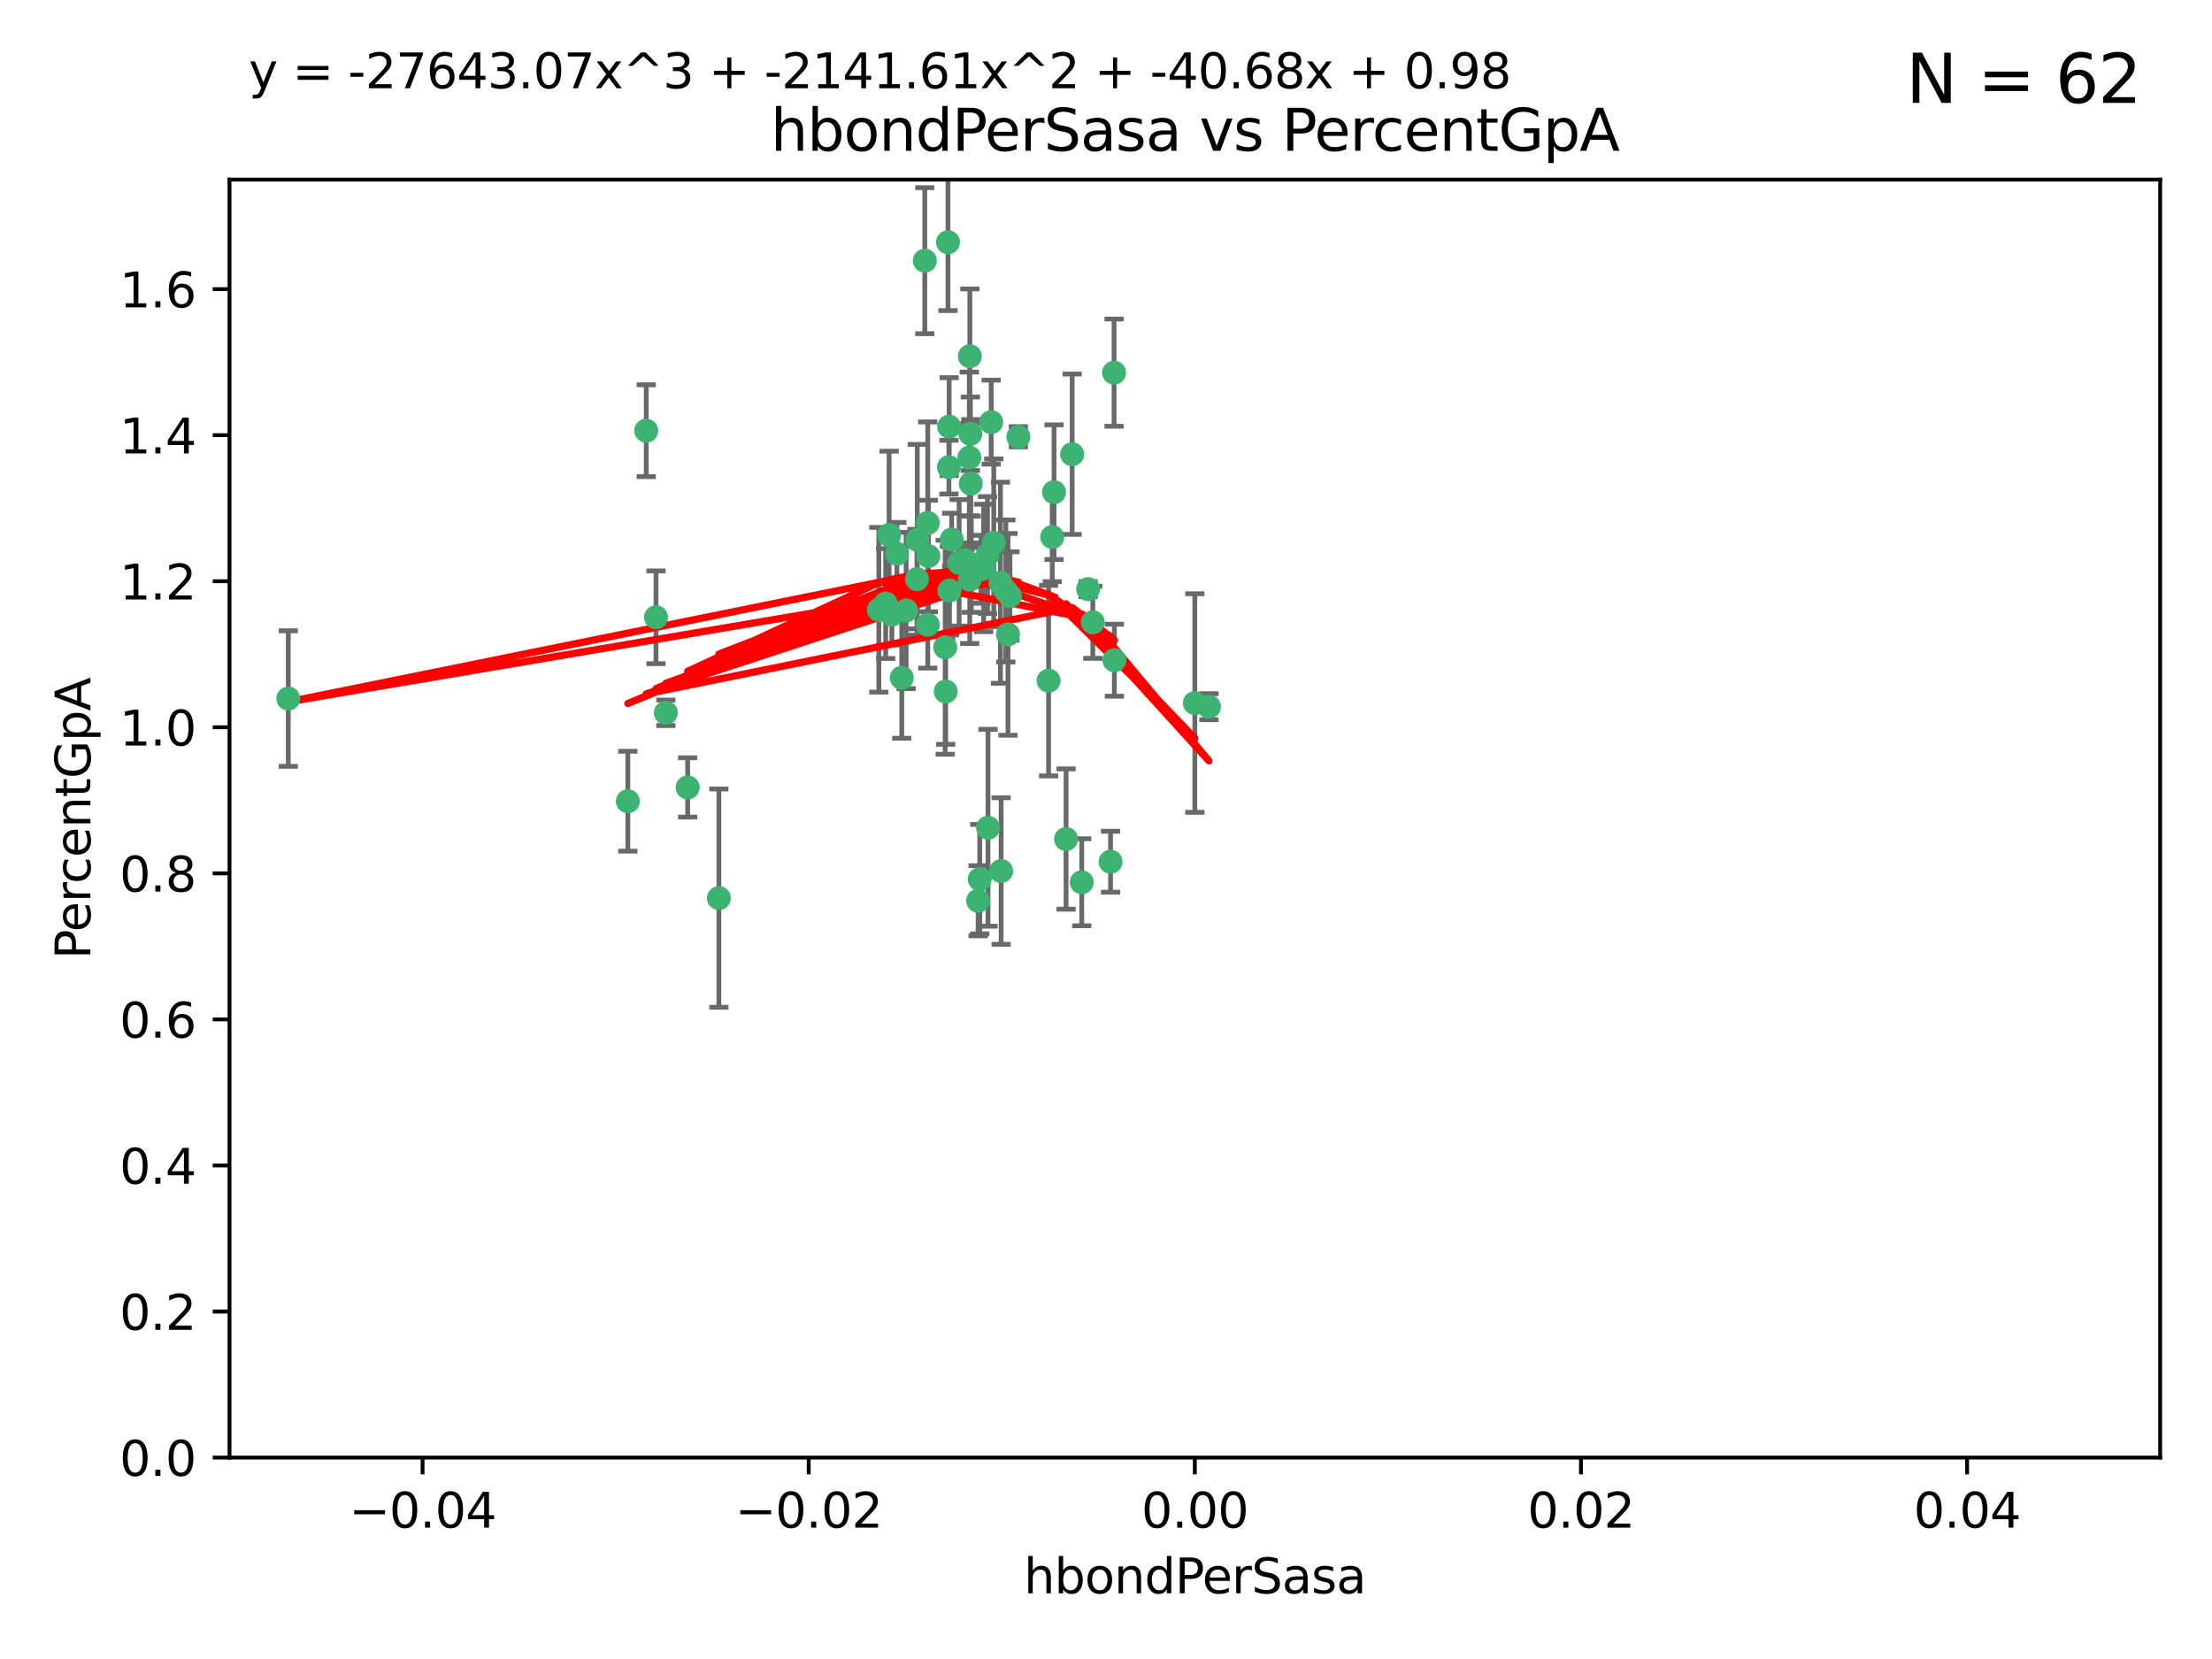 <?xml version="1.0" encoding="utf-8" standalone="no"?>
<!DOCTYPE svg PUBLIC "-//W3C//DTD SVG 1.1//EN"
  "http://www.w3.org/Graphics/SVG/1.1/DTD/svg11.dtd">
<svg xmlns:xlink="http://www.w3.org/1999/xlink" width="460.8pt" height="345.6pt" viewBox="0 0 460.8 345.6" xmlns="http://www.w3.org/2000/svg" version="1.1">
 <defs>
  <style type="text/css">*{stroke-linejoin: round; stroke-linecap: butt}</style>
 </defs>
 <g id="figure_1">
  <g id="patch_1">
   <path d="M 0 345.6 
L 460.8 345.6 
L 460.8 0 
L 0 0 
z
" style="fill: #ffffff"/>
  </g>
  <g id="axes_1">
   <g id="patch_2">
    <path d="M 47.81 303.64 
L 450 303.64 
L 450 37.411 
L 47.81 37.411 
z
" style="fill: #ffffff"/>
   </g>
   <g id="PathCollection_1">
    <defs>
     <path id="md6c887ea9e" d="M 0 1.118 
C 0.297 1.118 0.581 1 0.791 0.791 
C 1 0.581 1.118 0.297 1.118 0 
C 1.118 -0.297 1 -0.581 0.791 -0.791 
C 0.581 -1 0.297 -1.118 0 -1.118 
C -0.297 -1.118 -0.581 -1 -0.791 -0.791 
C -1 -0.581 -1.118 -0.297 -1.118 0 
C -1.118 0.297 -1 0.581 -0.791 0.791 
C -0.581 1 -0.297 1.118 0 1.118 
z
" style="stroke: #3cb371"/>
    </defs>
    <g clip-path="url(#p72f7196af9)">
     <use xlink:href="#md6c887ea9e" x="219.575" y="102.526" style="fill: #3cb371; stroke: #3cb371"/>
     <use xlink:href="#md6c887ea9e" x="204.361" y="118.592" style="fill: #3cb371; stroke: #3cb371"/>
     <use xlink:href="#md6c887ea9e" x="186.841" y="115.347" style="fill: #3cb371; stroke: #3cb371"/>
     <use xlink:href="#md6c887ea9e" x="201.927" y="95.318" style="fill: #3cb371; stroke: #3cb371"/>
     <use xlink:href="#md6c887ea9e" x="202.035" y="74.211" style="fill: #3cb371; stroke: #3cb371"/>
     <use xlink:href="#md6c887ea9e" x="196.903" y="134.836" style="fill: #3cb371; stroke: #3cb371"/>
     <use xlink:href="#md6c887ea9e" x="202.145" y="90.362" style="fill: #3cb371; stroke: #3cb371"/>
     <use xlink:href="#md6c887ea9e" x="138.711" y="148.487" style="fill: #3cb371; stroke: #3cb371"/>
     <use xlink:href="#md6c887ea9e" x="206.483" y="87.939" style="fill: #3cb371; stroke: #3cb371"/>
     <use xlink:href="#md6c887ea9e" x="192.654" y="54.304" style="fill: #3cb371; stroke: #3cb371"/>
     <use xlink:href="#md6c887ea9e" x="136.659" y="128.593" style="fill: #3cb371; stroke: #3cb371"/>
     <use xlink:href="#md6c887ea9e" x="193.267" y="108.935" style="fill: #3cb371; stroke: #3cb371"/>
     <use xlink:href="#md6c887ea9e" x="193.268" y="130.157" style="fill: #3cb371; stroke: #3cb371"/>
     <use xlink:href="#md6c887ea9e" x="149.756" y="187.094" style="fill: #3cb371; stroke: #3cb371"/>
     <use xlink:href="#md6c887ea9e" x="197.678" y="97.317" style="fill: #3cb371; stroke: #3cb371"/>
     <use xlink:href="#md6c887ea9e" x="184.505" y="125.723" style="fill: #3cb371; stroke: #3cb371"/>
     <use xlink:href="#md6c887ea9e" x="193.389" y="115.829" style="fill: #3cb371; stroke: #3cb371"/>
     <use xlink:href="#md6c887ea9e" x="209.532" y="123.117" style="fill: #3cb371; stroke: #3cb371"/>
     <use xlink:href="#md6c887ea9e" x="204.1" y="183.14" style="fill: #3cb371; stroke: #3cb371"/>
     <use xlink:href="#md6c887ea9e" x="197.001" y="144.057" style="fill: #3cb371; stroke: #3cb371"/>
     <use xlink:href="#md6c887ea9e" x="130.792" y="166.909" style="fill: #3cb371; stroke: #3cb371"/>
     <use xlink:href="#md6c887ea9e" x="197.727" y="88.874" style="fill: #3cb371; stroke: #3cb371"/>
     <use xlink:href="#md6c887ea9e" x="188.762" y="127.171" style="fill: #3cb371; stroke: #3cb371"/>
     <use xlink:href="#md6c887ea9e" x="205.818" y="172.439" style="fill: #3cb371; stroke: #3cb371"/>
     <use xlink:href="#md6c887ea9e" x="183.077" y="127.028" style="fill: #3cb371; stroke: #3cb371"/>
     <use xlink:href="#md6c887ea9e" x="143.254" y="164.032" style="fill: #3cb371; stroke: #3cb371"/>
     <use xlink:href="#md6c887ea9e" x="197.791" y="123.038" style="fill: #3cb371; stroke: #3cb371"/>
     <use xlink:href="#md6c887ea9e" x="210.395" y="124.161" style="fill: #3cb371; stroke: #3cb371"/>
     <use xlink:href="#md6c887ea9e" x="60.054" y="145.522" style="fill: #3cb371; stroke: #3cb371"/>
     <use xlink:href="#md6c887ea9e" x="191.084" y="112.441" style="fill: #3cb371; stroke: #3cb371"/>
     <use xlink:href="#md6c887ea9e" x="205.718" y="115.624" style="fill: #3cb371; stroke: #3cb371"/>
     <use xlink:href="#md6c887ea9e" x="202.013" y="120.746" style="fill: #3cb371; stroke: #3cb371"/>
     <use xlink:href="#md6c887ea9e" x="207.021" y="113.07" style="fill: #3cb371; stroke: #3cb371"/>
     <use xlink:href="#md6c887ea9e" x="191.027" y="120.64" style="fill: #3cb371; stroke: #3cb371"/>
     <use xlink:href="#md6c887ea9e" x="197.479" y="50.463" style="fill: #3cb371; stroke: #3cb371"/>
     <use xlink:href="#md6c887ea9e" x="204.915" y="118.317" style="fill: #3cb371; stroke: #3cb371"/>
     <use xlink:href="#md6c887ea9e" x="209.982" y="132.151" style="fill: #3cb371; stroke: #3cb371"/>
     <use xlink:href="#md6c887ea9e" x="202.337" y="117.548" style="fill: #3cb371; stroke: #3cb371"/>
     <use xlink:href="#md6c887ea9e" x="185.797" y="128.033" style="fill: #3cb371; stroke: #3cb371"/>
     <use xlink:href="#md6c887ea9e" x="226.675" y="122.726" style="fill: #3cb371; stroke: #3cb371"/>
     <use xlink:href="#md6c887ea9e" x="198.248" y="112.4" style="fill: #3cb371; stroke: #3cb371"/>
     <use xlink:href="#md6c887ea9e" x="208.414" y="121.39" style="fill: #3cb371; stroke: #3cb371"/>
     <use xlink:href="#md6c887ea9e" x="185.221" y="111.43" style="fill: #3cb371; stroke: #3cb371"/>
     <use xlink:href="#md6c887ea9e" x="187.856" y="141.186" style="fill: #3cb371; stroke: #3cb371"/>
     <use xlink:href="#md6c887ea9e" x="202.227" y="100.735" style="fill: #3cb371; stroke: #3cb371"/>
     <use xlink:href="#md6c887ea9e" x="203.764" y="187.642" style="fill: #3cb371; stroke: #3cb371"/>
     <use xlink:href="#md6c887ea9e" x="212.146" y="90.985" style="fill: #3cb371; stroke: #3cb371"/>
     <use xlink:href="#md6c887ea9e" x="201.01" y="116.663" style="fill: #3cb371; stroke: #3cb371"/>
     <use xlink:href="#md6c887ea9e" x="199.805" y="117.25" style="fill: #3cb371; stroke: #3cb371"/>
     <use xlink:href="#md6c887ea9e" x="219.202" y="111.877" style="fill: #3cb371; stroke: #3cb371"/>
     <use xlink:href="#md6c887ea9e" x="208.554" y="181.451" style="fill: #3cb371; stroke: #3cb371"/>
     <use xlink:href="#md6c887ea9e" x="134.624" y="89.722" style="fill: #3cb371; stroke: #3cb371"/>
     <use xlink:href="#md6c887ea9e" x="223.351" y="94.622" style="fill: #3cb371; stroke: #3cb371"/>
     <use xlink:href="#md6c887ea9e" x="232.145" y="137.537" style="fill: #3cb371; stroke: #3cb371"/>
     <use xlink:href="#md6c887ea9e" x="225.349" y="183.793" style="fill: #3cb371; stroke: #3cb371"/>
     <use xlink:href="#md6c887ea9e" x="227.655" y="129.634" style="fill: #3cb371; stroke: #3cb371"/>
     <use xlink:href="#md6c887ea9e" x="251.848" y="147.219" style="fill: #3cb371; stroke: #3cb371"/>
     <use xlink:href="#md6c887ea9e" x="222.081" y="174.785" style="fill: #3cb371; stroke: #3cb371"/>
     <use xlink:href="#md6c887ea9e" x="248.905" y="146.454" style="fill: #3cb371; stroke: #3cb371"/>
     <use xlink:href="#md6c887ea9e" x="218.439" y="141.79" style="fill: #3cb371; stroke: #3cb371"/>
     <use xlink:href="#md6c887ea9e" x="232.083" y="77.63" style="fill: #3cb371; stroke: #3cb371"/>
     <use xlink:href="#md6c887ea9e" x="231.348" y="179.513" style="fill: #3cb371; stroke: #3cb371"/>
    </g>
   </g>
   <g id="matplotlib.axis_1">
    <g id="xtick_1">
     <g id="line2d_1">
      <defs>
       <path id="ma3eaad8482" d="M 0 0 
L 0 3.5 
" style="stroke: #000000; stroke-width: 0.8"/>
      </defs>
      <g>
       <use xlink:href="#ma3eaad8482" x="88.029" y="303.64" style="stroke: #000000; stroke-width: 0.8"/>
      </g>
     </g>
     <g id="text_1">
      <!-- −0.04 -->
      <g transform="translate(72.706 318.238)scale(0.1 -0.1)">
       <defs>
        <path id="DejaVuSans-2212" d="M 678 2272 
L 4684 2272 
L 4684 1741 
L 678 1741 
L 678 2272 
z
" transform="scale(0.016)"/>
        <path id="DejaVuSans-30" d="M 2034 4250 
Q 1547 4250 1301 3770 
Q 1056 3291 1056 2328 
Q 1056 1369 1301 889 
Q 1547 409 2034 409 
Q 2525 409 2770 889 
Q 3016 1369 3016 2328 
Q 3016 3291 2770 3770 
Q 2525 4250 2034 4250 
z
M 2034 4750 
Q 2819 4750 3233 4129 
Q 3647 3509 3647 2328 
Q 3647 1150 3233 529 
Q 2819 -91 2034 -91 
Q 1250 -91 836 529 
Q 422 1150 422 2328 
Q 422 3509 836 4129 
Q 1250 4750 2034 4750 
z
" transform="scale(0.016)"/>
        <path id="DejaVuSans-2e" d="M 684 794 
L 1344 794 
L 1344 0 
L 684 0 
L 684 794 
z
" transform="scale(0.016)"/>
        <path id="DejaVuSans-34" d="M 2419 4116 
L 825 1625 
L 2419 1625 
L 2419 4116 
z
M 2253 4666 
L 3047 4666 
L 3047 1625 
L 3713 1625 
L 3713 1100 
L 3047 1100 
L 3047 0 
L 2419 0 
L 2419 1100 
L 313 1100 
L 313 1709 
L 2253 4666 
z
" transform="scale(0.016)"/>
       </defs>
       <use xlink:href="#DejaVuSans-2212"/>
       <use xlink:href="#DejaVuSans-30" x="83.789"/>
       <use xlink:href="#DejaVuSans-2e" x="147.412"/>
       <use xlink:href="#DejaVuSans-30" x="179.199"/>
       <use xlink:href="#DejaVuSans-34" x="242.822"/>
      </g>
     </g>
    </g>
    <g id="xtick_2">
     <g id="line2d_2">
      <g>
       <use xlink:href="#ma3eaad8482" x="168.467" y="303.64" style="stroke: #000000; stroke-width: 0.8"/>
      </g>
     </g>
     <g id="text_2">
      <!-- −0.02 -->
      <g transform="translate(153.144 318.238)scale(0.1 -0.1)">
       <defs>
        <path id="DejaVuSans-32" d="M 1228 531 
L 3431 531 
L 3431 0 
L 469 0 
L 469 531 
Q 828 903 1448 1529 
Q 2069 2156 2228 2338 
Q 2531 2678 2651 2914 
Q 2772 3150 2772 3378 
Q 2772 3750 2511 3984 
Q 2250 4219 1831 4219 
Q 1534 4219 1204 4116 
Q 875 4013 500 3803 
L 500 4441 
Q 881 4594 1212 4672 
Q 1544 4750 1819 4750 
Q 2544 4750 2975 4387 
Q 3406 4025 3406 3419 
Q 3406 3131 3298 2873 
Q 3191 2616 2906 2266 
Q 2828 2175 2409 1742 
Q 1991 1309 1228 531 
z
" transform="scale(0.016)"/>
       </defs>
       <use xlink:href="#DejaVuSans-2212"/>
       <use xlink:href="#DejaVuSans-30" x="83.789"/>
       <use xlink:href="#DejaVuSans-2e" x="147.412"/>
       <use xlink:href="#DejaVuSans-30" x="179.199"/>
       <use xlink:href="#DejaVuSans-32" x="242.822"/>
      </g>
     </g>
    </g>
    <g id="xtick_3">
     <g id="line2d_3">
      <g>
       <use xlink:href="#ma3eaad8482" x="248.905" y="303.64" style="stroke: #000000; stroke-width: 0.8"/>
      </g>
     </g>
     <g id="text_3">
      <!-- 0.00 -->
      <g transform="translate(237.772 318.238)scale(0.1 -0.1)">
       <use xlink:href="#DejaVuSans-30"/>
       <use xlink:href="#DejaVuSans-2e" x="63.623"/>
       <use xlink:href="#DejaVuSans-30" x="95.41"/>
       <use xlink:href="#DejaVuSans-30" x="159.033"/>
      </g>
     </g>
    </g>
    <g id="xtick_4">
     <g id="line2d_4">
      <g>
       <use xlink:href="#ma3eaad8482" x="329.343" y="303.64" style="stroke: #000000; stroke-width: 0.8"/>
      </g>
     </g>
     <g id="text_4">
      <!-- 0.02 -->
      <g transform="translate(318.21 318.238)scale(0.1 -0.1)">
       <use xlink:href="#DejaVuSans-30"/>
       <use xlink:href="#DejaVuSans-2e" x="63.623"/>
       <use xlink:href="#DejaVuSans-30" x="95.41"/>
       <use xlink:href="#DejaVuSans-32" x="159.033"/>
      </g>
     </g>
    </g>
    <g id="xtick_5">
     <g id="line2d_5">
      <g>
       <use xlink:href="#ma3eaad8482" x="409.781" y="303.64" style="stroke: #000000; stroke-width: 0.8"/>
      </g>
     </g>
     <g id="text_5">
      <!-- 0.04 -->
      <g transform="translate(398.648 318.238)scale(0.1 -0.1)">
       <use xlink:href="#DejaVuSans-30"/>
       <use xlink:href="#DejaVuSans-2e" x="63.623"/>
       <use xlink:href="#DejaVuSans-30" x="95.41"/>
       <use xlink:href="#DejaVuSans-34" x="159.033"/>
      </g>
     </g>
    </g>
    <g id="text_6">
     <!-- hbondPerSasa -->
     <g transform="translate(213.287 331.917)scale(0.1 -0.1)">
      <defs>
       <path id="DejaVuSans-68" d="M 3513 2113 
L 3513 0 
L 2938 0 
L 2938 2094 
Q 2938 2591 2744 2837 
Q 2550 3084 2163 3084 
Q 1697 3084 1428 2787 
Q 1159 2491 1159 1978 
L 1159 0 
L 581 0 
L 581 4863 
L 1159 4863 
L 1159 2956 
Q 1366 3272 1645 3428 
Q 1925 3584 2291 3584 
Q 2894 3584 3203 3211 
Q 3513 2838 3513 2113 
z
" transform="scale(0.016)"/>
       <path id="DejaVuSans-62" d="M 3116 1747 
Q 3116 2381 2855 2742 
Q 2594 3103 2138 3103 
Q 1681 3103 1420 2742 
Q 1159 2381 1159 1747 
Q 1159 1113 1420 752 
Q 1681 391 2138 391 
Q 2594 391 2855 752 
Q 3116 1113 3116 1747 
z
M 1159 2969 
Q 1341 3281 1617 3432 
Q 1894 3584 2278 3584 
Q 2916 3584 3314 3078 
Q 3713 2572 3713 1747 
Q 3713 922 3314 415 
Q 2916 -91 2278 -91 
Q 1894 -91 1617 61 
Q 1341 213 1159 525 
L 1159 0 
L 581 0 
L 581 4863 
L 1159 4863 
L 1159 2969 
z
" transform="scale(0.016)"/>
       <path id="DejaVuSans-6f" d="M 1959 3097 
Q 1497 3097 1228 2736 
Q 959 2375 959 1747 
Q 959 1119 1226 758 
Q 1494 397 1959 397 
Q 2419 397 2687 759 
Q 2956 1122 2956 1747 
Q 2956 2369 2687 2733 
Q 2419 3097 1959 3097 
z
M 1959 3584 
Q 2709 3584 3137 3096 
Q 3566 2609 3566 1747 
Q 3566 888 3137 398 
Q 2709 -91 1959 -91 
Q 1206 -91 779 398 
Q 353 888 353 1747 
Q 353 2609 779 3096 
Q 1206 3584 1959 3584 
z
" transform="scale(0.016)"/>
       <path id="DejaVuSans-6e" d="M 3513 2113 
L 3513 0 
L 2938 0 
L 2938 2094 
Q 2938 2591 2744 2837 
Q 2550 3084 2163 3084 
Q 1697 3084 1428 2787 
Q 1159 2491 1159 1978 
L 1159 0 
L 581 0 
L 581 3500 
L 1159 3500 
L 1159 2956 
Q 1366 3272 1645 3428 
Q 1925 3584 2291 3584 
Q 2894 3584 3203 3211 
Q 3513 2838 3513 2113 
z
" transform="scale(0.016)"/>
       <path id="DejaVuSans-64" d="M 2906 2969 
L 2906 4863 
L 3481 4863 
L 3481 0 
L 2906 0 
L 2906 525 
Q 2725 213 2448 61 
Q 2172 -91 1784 -91 
Q 1150 -91 751 415 
Q 353 922 353 1747 
Q 353 2572 751 3078 
Q 1150 3584 1784 3584 
Q 2172 3584 2448 3432 
Q 2725 3281 2906 2969 
z
M 947 1747 
Q 947 1113 1208 752 
Q 1469 391 1925 391 
Q 2381 391 2643 752 
Q 2906 1113 2906 1747 
Q 2906 2381 2643 2742 
Q 2381 3103 1925 3103 
Q 1469 3103 1208 2742 
Q 947 2381 947 1747 
z
" transform="scale(0.016)"/>
       <path id="DejaVuSans-50" d="M 1259 4147 
L 1259 2394 
L 2053 2394 
Q 2494 2394 2734 2622 
Q 2975 2850 2975 3272 
Q 2975 3691 2734 3919 
Q 2494 4147 2053 4147 
L 1259 4147 
z
M 628 4666 
L 2053 4666 
Q 2838 4666 3239 4311 
Q 3641 3956 3641 3272 
Q 3641 2581 3239 2228 
Q 2838 1875 2053 1875 
L 1259 1875 
L 1259 0 
L 628 0 
L 628 4666 
z
" transform="scale(0.016)"/>
       <path id="DejaVuSans-65" d="M 3597 1894 
L 3597 1613 
L 953 1613 
Q 991 1019 1311 708 
Q 1631 397 2203 397 
Q 2534 397 2845 478 
Q 3156 559 3463 722 
L 3463 178 
Q 3153 47 2828 -22 
Q 2503 -91 2169 -91 
Q 1331 -91 842 396 
Q 353 884 353 1716 
Q 353 2575 817 3079 
Q 1281 3584 2069 3584 
Q 2775 3584 3186 3129 
Q 3597 2675 3597 1894 
z
M 3022 2063 
Q 3016 2534 2758 2815 
Q 2500 3097 2075 3097 
Q 1594 3097 1305 2825 
Q 1016 2553 972 2059 
L 3022 2063 
z
" transform="scale(0.016)"/>
       <path id="DejaVuSans-72" d="M 2631 2963 
Q 2534 3019 2420 3045 
Q 2306 3072 2169 3072 
Q 1681 3072 1420 2755 
Q 1159 2438 1159 1844 
L 1159 0 
L 581 0 
L 581 3500 
L 1159 3500 
L 1159 2956 
Q 1341 3275 1631 3429 
Q 1922 3584 2338 3584 
Q 2397 3584 2469 3576 
Q 2541 3569 2628 3553 
L 2631 2963 
z
" transform="scale(0.016)"/>
       <path id="DejaVuSans-53" d="M 3425 4513 
L 3425 3897 
Q 3066 4069 2747 4153 
Q 2428 4238 2131 4238 
Q 1616 4238 1336 4038 
Q 1056 3838 1056 3469 
Q 1056 3159 1242 3001 
Q 1428 2844 1947 2747 
L 2328 2669 
Q 3034 2534 3370 2195 
Q 3706 1856 3706 1288 
Q 3706 609 3251 259 
Q 2797 -91 1919 -91 
Q 1588 -91 1214 -16 
Q 841 59 441 206 
L 441 856 
Q 825 641 1194 531 
Q 1563 422 1919 422 
Q 2459 422 2753 634 
Q 3047 847 3047 1241 
Q 3047 1584 2836 1778 
Q 2625 1972 2144 2069 
L 1759 2144 
Q 1053 2284 737 2584 
Q 422 2884 422 3419 
Q 422 4038 858 4394 
Q 1294 4750 2059 4750 
Q 2388 4750 2728 4690 
Q 3069 4631 3425 4513 
z
" transform="scale(0.016)"/>
       <path id="DejaVuSans-61" d="M 2194 1759 
Q 1497 1759 1228 1600 
Q 959 1441 959 1056 
Q 959 750 1161 570 
Q 1363 391 1709 391 
Q 2188 391 2477 730 
Q 2766 1069 2766 1631 
L 2766 1759 
L 2194 1759 
z
M 3341 1997 
L 3341 0 
L 2766 0 
L 2766 531 
Q 2569 213 2275 61 
Q 1981 -91 1556 -91 
Q 1019 -91 701 211 
Q 384 513 384 1019 
Q 384 1609 779 1909 
Q 1175 2209 1959 2209 
L 2766 2209 
L 2766 2266 
Q 2766 2663 2505 2880 
Q 2244 3097 1772 3097 
Q 1472 3097 1187 3025 
Q 903 2953 641 2809 
L 641 3341 
Q 956 3463 1253 3523 
Q 1550 3584 1831 3584 
Q 2591 3584 2966 3190 
Q 3341 2797 3341 1997 
z
" transform="scale(0.016)"/>
       <path id="DejaVuSans-73" d="M 2834 3397 
L 2834 2853 
Q 2591 2978 2328 3040 
Q 2066 3103 1784 3103 
Q 1356 3103 1142 2972 
Q 928 2841 928 2578 
Q 928 2378 1081 2264 
Q 1234 2150 1697 2047 
L 1894 2003 
Q 2506 1872 2764 1633 
Q 3022 1394 3022 966 
Q 3022 478 2636 193 
Q 2250 -91 1575 -91 
Q 1294 -91 989 -36 
Q 684 19 347 128 
L 347 722 
Q 666 556 975 473 
Q 1284 391 1588 391 
Q 1994 391 2212 530 
Q 2431 669 2431 922 
Q 2431 1156 2273 1281 
Q 2116 1406 1581 1522 
L 1381 1569 
Q 847 1681 609 1914 
Q 372 2147 372 2553 
Q 372 3047 722 3315 
Q 1072 3584 1716 3584 
Q 2034 3584 2315 3537 
Q 2597 3491 2834 3397 
z
" transform="scale(0.016)"/>
      </defs>
      <use xlink:href="#DejaVuSans-68"/>
      <use xlink:href="#DejaVuSans-62" x="63.379"/>
      <use xlink:href="#DejaVuSans-6f" x="126.855"/>
      <use xlink:href="#DejaVuSans-6e" x="188.037"/>
      <use xlink:href="#DejaVuSans-64" x="251.416"/>
      <use xlink:href="#DejaVuSans-50" x="314.893"/>
      <use xlink:href="#DejaVuSans-65" x="371.57"/>
      <use xlink:href="#DejaVuSans-72" x="433.094"/>
      <use xlink:href="#DejaVuSans-53" x="474.207"/>
      <use xlink:href="#DejaVuSans-61" x="537.684"/>
      <use xlink:href="#DejaVuSans-73" x="598.963"/>
      <use xlink:href="#DejaVuSans-61" x="651.062"/>
     </g>
    </g>
   </g>
   <g id="matplotlib.axis_2">
    <g id="ytick_1">
     <g id="line2d_6">
      <defs>
       <path id="me9d7501a7d" d="M 0 0 
L -3.5 0 
" style="stroke: #000000; stroke-width: 0.8"/>
      </defs>
      <g>
       <use xlink:href="#me9d7501a7d" x="47.81" y="303.64" style="stroke: #000000; stroke-width: 0.8"/>
      </g>
     </g>
     <g id="text_7">
      <!-- 0.0 -->
      <g transform="translate(24.907 307.439)scale(0.1 -0.1)">
       <use xlink:href="#DejaVuSans-30"/>
       <use xlink:href="#DejaVuSans-2e" x="63.623"/>
       <use xlink:href="#DejaVuSans-30" x="95.41"/>
      </g>
     </g>
    </g>
    <g id="ytick_2">
     <g id="line2d_7">
      <g>
       <use xlink:href="#me9d7501a7d" x="47.81" y="273.214" style="stroke: #000000; stroke-width: 0.8"/>
      </g>
     </g>
     <g id="text_8">
      <!-- 0.2 -->
      <g transform="translate(24.907 277.013)scale(0.1 -0.1)">
       <use xlink:href="#DejaVuSans-30"/>
       <use xlink:href="#DejaVuSans-2e" x="63.623"/>
       <use xlink:href="#DejaVuSans-32" x="95.41"/>
      </g>
     </g>
    </g>
    <g id="ytick_3">
     <g id="line2d_8">
      <g>
       <use xlink:href="#me9d7501a7d" x="47.81" y="242.788" style="stroke: #000000; stroke-width: 0.8"/>
      </g>
     </g>
     <g id="text_9">
      <!-- 0.4 -->
      <g transform="translate(24.907 246.587)scale(0.1 -0.1)">
       <use xlink:href="#DejaVuSans-30"/>
       <use xlink:href="#DejaVuSans-2e" x="63.623"/>
       <use xlink:href="#DejaVuSans-34" x="95.41"/>
      </g>
     </g>
    </g>
    <g id="ytick_4">
     <g id="line2d_9">
      <g>
       <use xlink:href="#me9d7501a7d" x="47.81" y="212.362" style="stroke: #000000; stroke-width: 0.8"/>
      </g>
     </g>
     <g id="text_10">
      <!-- 0.6 -->
      <g transform="translate(24.907 216.161)scale(0.1 -0.1)">
       <defs>
        <path id="DejaVuSans-36" d="M 2113 2584 
Q 1688 2584 1439 2293 
Q 1191 2003 1191 1497 
Q 1191 994 1439 701 
Q 1688 409 2113 409 
Q 2538 409 2786 701 
Q 3034 994 3034 1497 
Q 3034 2003 2786 2293 
Q 2538 2584 2113 2584 
z
M 3366 4563 
L 3366 3988 
Q 3128 4100 2886 4159 
Q 2644 4219 2406 4219 
Q 1781 4219 1451 3797 
Q 1122 3375 1075 2522 
Q 1259 2794 1537 2939 
Q 1816 3084 2150 3084 
Q 2853 3084 3261 2657 
Q 3669 2231 3669 1497 
Q 3669 778 3244 343 
Q 2819 -91 2113 -91 
Q 1303 -91 875 529 
Q 447 1150 447 2328 
Q 447 3434 972 4092 
Q 1497 4750 2381 4750 
Q 2619 4750 2861 4703 
Q 3103 4656 3366 4563 
z
" transform="scale(0.016)"/>
       </defs>
       <use xlink:href="#DejaVuSans-30"/>
       <use xlink:href="#DejaVuSans-2e" x="63.623"/>
       <use xlink:href="#DejaVuSans-36" x="95.41"/>
      </g>
     </g>
    </g>
    <g id="ytick_5">
     <g id="line2d_10">
      <g>
       <use xlink:href="#me9d7501a7d" x="47.81" y="181.935" style="stroke: #000000; stroke-width: 0.8"/>
      </g>
     </g>
     <g id="text_11">
      <!-- 0.8 -->
      <g transform="translate(24.907 185.735)scale(0.1 -0.1)">
       <defs>
        <path id="DejaVuSans-38" d="M 2034 2216 
Q 1584 2216 1326 1975 
Q 1069 1734 1069 1313 
Q 1069 891 1326 650 
Q 1584 409 2034 409 
Q 2484 409 2743 651 
Q 3003 894 3003 1313 
Q 3003 1734 2745 1975 
Q 2488 2216 2034 2216 
z
M 1403 2484 
Q 997 2584 770 2862 
Q 544 3141 544 3541 
Q 544 4100 942 4425 
Q 1341 4750 2034 4750 
Q 2731 4750 3128 4425 
Q 3525 4100 3525 3541 
Q 3525 3141 3298 2862 
Q 3072 2584 2669 2484 
Q 3125 2378 3379 2068 
Q 3634 1759 3634 1313 
Q 3634 634 3220 271 
Q 2806 -91 2034 -91 
Q 1263 -91 848 271 
Q 434 634 434 1313 
Q 434 1759 690 2068 
Q 947 2378 1403 2484 
z
M 1172 3481 
Q 1172 3119 1398 2916 
Q 1625 2713 2034 2713 
Q 2441 2713 2670 2916 
Q 2900 3119 2900 3481 
Q 2900 3844 2670 4047 
Q 2441 4250 2034 4250 
Q 1625 4250 1398 4047 
Q 1172 3844 1172 3481 
z
" transform="scale(0.016)"/>
       </defs>
       <use xlink:href="#DejaVuSans-30"/>
       <use xlink:href="#DejaVuSans-2e" x="63.623"/>
       <use xlink:href="#DejaVuSans-38" x="95.41"/>
      </g>
     </g>
    </g>
    <g id="ytick_6">
     <g id="line2d_11">
      <g>
       <use xlink:href="#me9d7501a7d" x="47.81" y="151.509" style="stroke: #000000; stroke-width: 0.8"/>
      </g>
     </g>
     <g id="text_12">
      <!-- 1.0 -->
      <g transform="translate(24.907 155.308)scale(0.1 -0.1)">
       <defs>
        <path id="DejaVuSans-31" d="M 794 531 
L 1825 531 
L 1825 4091 
L 703 3866 
L 703 4441 
L 1819 4666 
L 2450 4666 
L 2450 531 
L 3481 531 
L 3481 0 
L 794 0 
L 794 531 
z
" transform="scale(0.016)"/>
       </defs>
       <use xlink:href="#DejaVuSans-31"/>
       <use xlink:href="#DejaVuSans-2e" x="63.623"/>
       <use xlink:href="#DejaVuSans-30" x="95.41"/>
      </g>
     </g>
    </g>
    <g id="ytick_7">
     <g id="line2d_12">
      <g>
       <use xlink:href="#me9d7501a7d" x="47.81" y="121.083" style="stroke: #000000; stroke-width: 0.8"/>
      </g>
     </g>
     <g id="text_13">
      <!-- 1.2 -->
      <g transform="translate(24.907 124.882)scale(0.1 -0.1)">
       <use xlink:href="#DejaVuSans-31"/>
       <use xlink:href="#DejaVuSans-2e" x="63.623"/>
       <use xlink:href="#DejaVuSans-32" x="95.41"/>
      </g>
     </g>
    </g>
    <g id="ytick_8">
     <g id="line2d_13">
      <g>
       <use xlink:href="#me9d7501a7d" x="47.81" y="90.657" style="stroke: #000000; stroke-width: 0.8"/>
      </g>
     </g>
     <g id="text_14">
      <!-- 1.4 -->
      <g transform="translate(24.907 94.456)scale(0.1 -0.1)">
       <use xlink:href="#DejaVuSans-31"/>
       <use xlink:href="#DejaVuSans-2e" x="63.623"/>
       <use xlink:href="#DejaVuSans-34" x="95.41"/>
      </g>
     </g>
    </g>
    <g id="ytick_9">
     <g id="line2d_14">
      <g>
       <use xlink:href="#me9d7501a7d" x="47.81" y="60.231" style="stroke: #000000; stroke-width: 0.8"/>
      </g>
     </g>
     <g id="text_15">
      <!-- 1.6 -->
      <g transform="translate(24.907 64.03)scale(0.1 -0.1)">
       <use xlink:href="#DejaVuSans-31"/>
       <use xlink:href="#DejaVuSans-2e" x="63.623"/>
       <use xlink:href="#DejaVuSans-36" x="95.41"/>
      </g>
     </g>
    </g>
    <g id="text_16">
     <!-- PercentGpA -->
     <g transform="translate(18.827 199.802)rotate(-90)scale(0.1 -0.1)">
      <defs>
       <path id="DejaVuSans-63" d="M 3122 3366 
L 3122 2828 
Q 2878 2963 2633 3030 
Q 2388 3097 2138 3097 
Q 1578 3097 1268 2742 
Q 959 2388 959 1747 
Q 959 1106 1268 751 
Q 1578 397 2138 397 
Q 2388 397 2633 464 
Q 2878 531 3122 666 
L 3122 134 
Q 2881 22 2623 -34 
Q 2366 -91 2075 -91 
Q 1284 -91 818 406 
Q 353 903 353 1747 
Q 353 2603 823 3093 
Q 1294 3584 2113 3584 
Q 2378 3584 2631 3529 
Q 2884 3475 3122 3366 
z
" transform="scale(0.016)"/>
       <path id="DejaVuSans-74" d="M 1172 4494 
L 1172 3500 
L 2356 3500 
L 2356 3053 
L 1172 3053 
L 1172 1153 
Q 1172 725 1289 603 
Q 1406 481 1766 481 
L 2356 481 
L 2356 0 
L 1766 0 
Q 1100 0 847 248 
Q 594 497 594 1153 
L 594 3053 
L 172 3053 
L 172 3500 
L 594 3500 
L 594 4494 
L 1172 4494 
z
" transform="scale(0.016)"/>
       <path id="DejaVuSans-47" d="M 3809 666 
L 3809 1919 
L 2778 1919 
L 2778 2438 
L 4434 2438 
L 4434 434 
Q 4069 175 3628 42 
Q 3188 -91 2688 -91 
Q 1594 -91 976 548 
Q 359 1188 359 2328 
Q 359 3472 976 4111 
Q 1594 4750 2688 4750 
Q 3144 4750 3555 4637 
Q 3966 4525 4313 4306 
L 4313 3634 
Q 3963 3931 3569 4081 
Q 3175 4231 2741 4231 
Q 1884 4231 1454 3753 
Q 1025 3275 1025 2328 
Q 1025 1384 1454 906 
Q 1884 428 2741 428 
Q 3075 428 3337 486 
Q 3600 544 3809 666 
z
" transform="scale(0.016)"/>
       <path id="DejaVuSans-70" d="M 1159 525 
L 1159 -1331 
L 581 -1331 
L 581 3500 
L 1159 3500 
L 1159 2969 
Q 1341 3281 1617 3432 
Q 1894 3584 2278 3584 
Q 2916 3584 3314 3078 
Q 3713 2572 3713 1747 
Q 3713 922 3314 415 
Q 2916 -91 2278 -91 
Q 1894 -91 1617 61 
Q 1341 213 1159 525 
z
M 3116 1747 
Q 3116 2381 2855 2742 
Q 2594 3103 2138 3103 
Q 1681 3103 1420 2742 
Q 1159 2381 1159 1747 
Q 1159 1113 1420 752 
Q 1681 391 2138 391 
Q 2594 391 2855 752 
Q 3116 1113 3116 1747 
z
" transform="scale(0.016)"/>
       <path id="DejaVuSans-41" d="M 2188 4044 
L 1331 1722 
L 3047 1722 
L 2188 4044 
z
M 1831 4666 
L 2547 4666 
L 4325 0 
L 3669 0 
L 3244 1197 
L 1141 1197 
L 716 0 
L 50 0 
L 1831 4666 
z
" transform="scale(0.016)"/>
      </defs>
      <use xlink:href="#DejaVuSans-50"/>
      <use xlink:href="#DejaVuSans-65" x="56.678"/>
      <use xlink:href="#DejaVuSans-72" x="118.201"/>
      <use xlink:href="#DejaVuSans-63" x="157.064"/>
      <use xlink:href="#DejaVuSans-65" x="212.045"/>
      <use xlink:href="#DejaVuSans-6e" x="273.568"/>
      <use xlink:href="#DejaVuSans-74" x="336.947"/>
      <use xlink:href="#DejaVuSans-47" x="376.156"/>
      <use xlink:href="#DejaVuSans-70" x="453.646"/>
      <use xlink:href="#DejaVuSans-41" x="517.123"/>
     </g>
    </g>
   </g>
   <g id="LineCollection_1">
    <path d="M 219.575 116.551 
L 219.575 88.502 
" clip-path="url(#p72f7196af9)" style="fill: none; stroke: #696969"/>
    <path d="M 204.361 125.671 
L 204.361 111.513 
" clip-path="url(#p72f7196af9)" style="fill: none; stroke: #696969"/>
    <path d="M 186.841 121.856 
L 186.841 108.837 
" clip-path="url(#p72f7196af9)" style="fill: none; stroke: #696969"/>
    <path d="M 201.927 113.125 
L 201.927 77.511 
" clip-path="url(#p72f7196af9)" style="fill: none; stroke: #696969"/>
    <path d="M 202.035 88.233 
L 202.035 60.19 
" clip-path="url(#p72f7196af9)" style="fill: none; stroke: #696969"/>
    <path d="M 196.903 157.119 
L 196.903 112.554 
" clip-path="url(#p72f7196af9)" style="fill: none; stroke: #696969"/>
    <path d="M 202.145 98.017 
L 202.145 82.708 
" clip-path="url(#p72f7196af9)" style="fill: none; stroke: #696969"/>
    <path d="M 138.711 151.141 
L 138.711 145.832 
" clip-path="url(#p72f7196af9)" style="fill: none; stroke: #696969"/>
    <path d="M 206.483 96.688 
L 206.483 79.189 
" clip-path="url(#p72f7196af9)" style="fill: none; stroke: #696969"/>
    <path d="M 192.654 69.514 
L 192.654 39.094 
" clip-path="url(#p72f7196af9)" style="fill: none; stroke: #696969"/>
    <path d="M 136.659 138.259 
L 136.659 118.927 
" clip-path="url(#p72f7196af9)" style="fill: none; stroke: #696969"/>
    <path d="M 193.267 129.975 
L 193.267 87.895 
" clip-path="url(#p72f7196af9)" style="fill: none; stroke: #696969"/>
    <path d="M 193.268 139.176 
L 193.268 121.139 
" clip-path="url(#p72f7196af9)" style="fill: none; stroke: #696969"/>
    <path d="M 149.756 209.823 
L 149.756 164.366 
" clip-path="url(#p72f7196af9)" style="fill: none; stroke: #696969"/>
    <path d="M 197.678 102.911 
L 197.678 91.723 
" clip-path="url(#p72f7196af9)" style="fill: none; stroke: #696969"/>
    <path d="M 184.505 137.173 
L 184.505 114.273 
" clip-path="url(#p72f7196af9)" style="fill: none; stroke: #696969"/>
    <path d="M 193.389 127.434 
L 193.389 104.223 
" clip-path="url(#p72f7196af9)" style="fill: none; stroke: #696969"/>
    <path d="M 209.532 137.906 
L 209.532 108.328 
" clip-path="url(#p72f7196af9)" style="fill: none; stroke: #696969"/>
    <path d="M 204.1 194.535 
L 204.1 171.745 
" clip-path="url(#p72f7196af9)" style="fill: none; stroke: #696969"/>
    <path d="M 197.001 155.054 
L 197.001 133.06 
" clip-path="url(#p72f7196af9)" style="fill: none; stroke: #696969"/>
    <path d="M 130.792 177.313 
L 130.792 156.505 
" clip-path="url(#p72f7196af9)" style="fill: none; stroke: #696969"/>
    <path d="M 197.727 99.068 
L 197.727 78.679 
" clip-path="url(#p72f7196af9)" style="fill: none; stroke: #696969"/>
    <path d="M 188.762 143.45 
L 188.762 110.892 
" clip-path="url(#p72f7196af9)" style="fill: none; stroke: #696969"/>
    <path d="M 205.818 192.948 
L 205.818 151.931 
" clip-path="url(#p72f7196af9)" style="fill: none; stroke: #696969"/>
    <path d="M 183.077 144.184 
L 183.077 109.872 
" clip-path="url(#p72f7196af9)" style="fill: none; stroke: #696969"/>
    <path d="M 143.254 170.206 
L 143.254 157.858 
" clip-path="url(#p72f7196af9)" style="fill: none; stroke: #696969"/>
    <path d="M 197.791 132.269 
L 197.791 113.807 
" clip-path="url(#p72f7196af9)" style="fill: none; stroke: #696969"/>
    <path d="M 210.395 133.371 
L 210.395 114.951 
" clip-path="url(#p72f7196af9)" style="fill: none; stroke: #696969"/>
    <path d="M 60.054 159.637 
L 60.054 131.407 
" clip-path="url(#p72f7196af9)" style="fill: none; stroke: #696969"/>
    <path d="M 191.084 132.308 
L 191.084 92.574 
" clip-path="url(#p72f7196af9)" style="fill: none; stroke: #696969"/>
    <path d="M 205.718 127.805 
L 205.718 103.444 
" clip-path="url(#p72f7196af9)" style="fill: none; stroke: #696969"/>
    <path d="M 202.013 134.052 
L 202.013 107.441 
" clip-path="url(#p72f7196af9)" style="fill: none; stroke: #696969"/>
    <path d="M 207.021 130.531 
L 207.021 95.608 
" clip-path="url(#p72f7196af9)" style="fill: none; stroke: #696969"/>
    <path d="M 191.027 131.008 
L 191.027 110.272 
" clip-path="url(#p72f7196af9)" style="fill: none; stroke: #696969"/>
    <path d="M 197.479 64.704 
L 197.479 36.222 
" clip-path="url(#p72f7196af9)" style="fill: none; stroke: #696969"/>
    <path d="M 204.915 131.588 
L 204.915 105.046 
" clip-path="url(#p72f7196af9)" style="fill: none; stroke: #696969"/>
    <path d="M 209.982 153.161 
L 209.982 111.142 
" clip-path="url(#p72f7196af9)" style="fill: none; stroke: #696969"/>
    <path d="M 202.337 127.556 
L 202.337 107.539 
" clip-path="url(#p72f7196af9)" style="fill: none; stroke: #696969"/>
    <path d="M 185.797 134.352 
L 185.797 121.715 
" clip-path="url(#p72f7196af9)" style="fill: none; stroke: #696969"/>
    <path d="M 226.675 124.287 
L 226.675 121.164 
" clip-path="url(#p72f7196af9)" style="fill: none; stroke: #696969"/>
    <path d="M 198.248 117.881 
L 198.248 106.919 
" clip-path="url(#p72f7196af9)" style="fill: none; stroke: #696969"/>
    <path d="M 208.414 142.334 
L 208.414 100.445 
" clip-path="url(#p72f7196af9)" style="fill: none; stroke: #696969"/>
    <path d="M 185.221 128.867 
L 185.221 93.993 
" clip-path="url(#p72f7196af9)" style="fill: none; stroke: #696969"/>
    <path d="M 187.856 153.788 
L 187.856 128.583 
" clip-path="url(#p72f7196af9)" style="fill: none; stroke: #696969"/>
    <path d="M 202.227 114.065 
L 202.227 87.405 
" clip-path="url(#p72f7196af9)" style="fill: none; stroke: #696969"/>
    <path d="M 203.764 194.952 
L 203.764 180.332 
" clip-path="url(#p72f7196af9)" style="fill: none; stroke: #696969"/>
    <path d="M 212.146 93.09 
L 212.146 88.88 
" clip-path="url(#p72f7196af9)" style="fill: none; stroke: #696969"/>
    <path d="M 201.01 118.845 
L 201.01 114.48 
" clip-path="url(#p72f7196af9)" style="fill: none; stroke: #696969"/>
    <path d="M 199.805 130.424 
L 199.805 104.076 
" clip-path="url(#p72f7196af9)" style="fill: none; stroke: #696969"/>
    <path d="M 219.202 121.164 
L 219.202 102.59 
" clip-path="url(#p72f7196af9)" style="fill: none; stroke: #696969"/>
    <path d="M 208.554 196.715 
L 208.554 166.186 
" clip-path="url(#p72f7196af9)" style="fill: none; stroke: #696969"/>
    <path d="M 134.624 99.288 
L 134.624 80.155 
" clip-path="url(#p72f7196af9)" style="fill: none; stroke: #696969"/>
    <path d="M 223.351 111.321 
L 223.351 77.924 
" clip-path="url(#p72f7196af9)" style="fill: none; stroke: #696969"/>
    <path d="M 232.145 145.036 
L 232.145 130.037 
" clip-path="url(#p72f7196af9)" style="fill: none; stroke: #696969"/>
    <path d="M 225.349 192.858 
L 225.349 174.727 
" clip-path="url(#p72f7196af9)" style="fill: none; stroke: #696969"/>
    <path d="M 227.655 137.148 
L 227.655 122.121 
" clip-path="url(#p72f7196af9)" style="fill: none; stroke: #696969"/>
    <path d="M 251.848 149.931 
L 251.848 144.506 
" clip-path="url(#p72f7196af9)" style="fill: none; stroke: #696969"/>
    <path d="M 222.081 189.396 
L 222.081 160.174 
" clip-path="url(#p72f7196af9)" style="fill: none; stroke: #696969"/>
    <path d="M 248.905 169.221 
L 248.905 123.686 
" clip-path="url(#p72f7196af9)" style="fill: none; stroke: #696969"/>
    <path d="M 218.439 161.635 
L 218.439 121.944 
" clip-path="url(#p72f7196af9)" style="fill: none; stroke: #696969"/>
    <path d="M 232.083 88.796 
L 232.083 66.463 
" clip-path="url(#p72f7196af9)" style="fill: none; stroke: #696969"/>
    <path d="M 231.348 185.864 
L 231.348 173.162 
" clip-path="url(#p72f7196af9)" style="fill: none; stroke: #696969"/>
   </g>
   <g id="line2d_15">
    <defs>
     <path id="m5f4b79b8bf" d="M 2 0 
L -2 -0 
" style="stroke: #696969"/>
    </defs>
    <g clip-path="url(#p72f7196af9)">
     <use xlink:href="#m5f4b79b8bf" x="219.575" y="116.551" style="fill: #696969; stroke: #696969"/>
     <use xlink:href="#m5f4b79b8bf" x="204.361" y="125.671" style="fill: #696969; stroke: #696969"/>
     <use xlink:href="#m5f4b79b8bf" x="186.841" y="121.856" style="fill: #696969; stroke: #696969"/>
     <use xlink:href="#m5f4b79b8bf" x="201.927" y="113.125" style="fill: #696969; stroke: #696969"/>
     <use xlink:href="#m5f4b79b8bf" x="202.035" y="88.233" style="fill: #696969; stroke: #696969"/>
     <use xlink:href="#m5f4b79b8bf" x="196.903" y="157.119" style="fill: #696969; stroke: #696969"/>
     <use xlink:href="#m5f4b79b8bf" x="202.145" y="98.017" style="fill: #696969; stroke: #696969"/>
     <use xlink:href="#m5f4b79b8bf" x="138.711" y="151.141" style="fill: #696969; stroke: #696969"/>
     <use xlink:href="#m5f4b79b8bf" x="206.483" y="96.688" style="fill: #696969; stroke: #696969"/>
     <use xlink:href="#m5f4b79b8bf" x="192.654" y="69.514" style="fill: #696969; stroke: #696969"/>
     <use xlink:href="#m5f4b79b8bf" x="136.659" y="138.259" style="fill: #696969; stroke: #696969"/>
     <use xlink:href="#m5f4b79b8bf" x="193.267" y="129.975" style="fill: #696969; stroke: #696969"/>
     <use xlink:href="#m5f4b79b8bf" x="193.268" y="139.176" style="fill: #696969; stroke: #696969"/>
     <use xlink:href="#m5f4b79b8bf" x="149.756" y="209.823" style="fill: #696969; stroke: #696969"/>
     <use xlink:href="#m5f4b79b8bf" x="197.678" y="102.911" style="fill: #696969; stroke: #696969"/>
     <use xlink:href="#m5f4b79b8bf" x="184.505" y="137.173" style="fill: #696969; stroke: #696969"/>
     <use xlink:href="#m5f4b79b8bf" x="193.389" y="127.434" style="fill: #696969; stroke: #696969"/>
     <use xlink:href="#m5f4b79b8bf" x="209.532" y="137.906" style="fill: #696969; stroke: #696969"/>
     <use xlink:href="#m5f4b79b8bf" x="204.1" y="194.535" style="fill: #696969; stroke: #696969"/>
     <use xlink:href="#m5f4b79b8bf" x="197.001" y="155.054" style="fill: #696969; stroke: #696969"/>
     <use xlink:href="#m5f4b79b8bf" x="130.792" y="177.313" style="fill: #696969; stroke: #696969"/>
     <use xlink:href="#m5f4b79b8bf" x="197.727" y="99.068" style="fill: #696969; stroke: #696969"/>
     <use xlink:href="#m5f4b79b8bf" x="188.762" y="143.45" style="fill: #696969; stroke: #696969"/>
     <use xlink:href="#m5f4b79b8bf" x="205.818" y="192.948" style="fill: #696969; stroke: #696969"/>
     <use xlink:href="#m5f4b79b8bf" x="183.077" y="144.184" style="fill: #696969; stroke: #696969"/>
     <use xlink:href="#m5f4b79b8bf" x="143.254" y="170.206" style="fill: #696969; stroke: #696969"/>
     <use xlink:href="#m5f4b79b8bf" x="197.791" y="132.269" style="fill: #696969; stroke: #696969"/>
     <use xlink:href="#m5f4b79b8bf" x="210.395" y="133.371" style="fill: #696969; stroke: #696969"/>
     <use xlink:href="#m5f4b79b8bf" x="60.054" y="159.637" style="fill: #696969; stroke: #696969"/>
     <use xlink:href="#m5f4b79b8bf" x="191.084" y="132.308" style="fill: #696969; stroke: #696969"/>
     <use xlink:href="#m5f4b79b8bf" x="205.718" y="127.805" style="fill: #696969; stroke: #696969"/>
     <use xlink:href="#m5f4b79b8bf" x="202.013" y="134.052" style="fill: #696969; stroke: #696969"/>
     <use xlink:href="#m5f4b79b8bf" x="207.021" y="130.531" style="fill: #696969; stroke: #696969"/>
     <use xlink:href="#m5f4b79b8bf" x="191.027" y="131.008" style="fill: #696969; stroke: #696969"/>
     <use xlink:href="#m5f4b79b8bf" x="197.479" y="64.704" style="fill: #696969; stroke: #696969"/>
     <use xlink:href="#m5f4b79b8bf" x="204.915" y="131.588" style="fill: #696969; stroke: #696969"/>
     <use xlink:href="#m5f4b79b8bf" x="209.982" y="153.161" style="fill: #696969; stroke: #696969"/>
     <use xlink:href="#m5f4b79b8bf" x="202.337" y="127.556" style="fill: #696969; stroke: #696969"/>
     <use xlink:href="#m5f4b79b8bf" x="185.797" y="134.352" style="fill: #696969; stroke: #696969"/>
     <use xlink:href="#m5f4b79b8bf" x="226.675" y="124.287" style="fill: #696969; stroke: #696969"/>
     <use xlink:href="#m5f4b79b8bf" x="198.248" y="117.881" style="fill: #696969; stroke: #696969"/>
     <use xlink:href="#m5f4b79b8bf" x="208.414" y="142.334" style="fill: #696969; stroke: #696969"/>
     <use xlink:href="#m5f4b79b8bf" x="185.221" y="128.867" style="fill: #696969; stroke: #696969"/>
     <use xlink:href="#m5f4b79b8bf" x="187.856" y="153.788" style="fill: #696969; stroke: #696969"/>
     <use xlink:href="#m5f4b79b8bf" x="202.227" y="114.065" style="fill: #696969; stroke: #696969"/>
     <use xlink:href="#m5f4b79b8bf" x="203.764" y="194.952" style="fill: #696969; stroke: #696969"/>
     <use xlink:href="#m5f4b79b8bf" x="212.146" y="93.09" style="fill: #696969; stroke: #696969"/>
     <use xlink:href="#m5f4b79b8bf" x="201.01" y="118.845" style="fill: #696969; stroke: #696969"/>
     <use xlink:href="#m5f4b79b8bf" x="199.805" y="130.424" style="fill: #696969; stroke: #696969"/>
     <use xlink:href="#m5f4b79b8bf" x="219.202" y="121.164" style="fill: #696969; stroke: #696969"/>
     <use xlink:href="#m5f4b79b8bf" x="208.554" y="196.715" style="fill: #696969; stroke: #696969"/>
     <use xlink:href="#m5f4b79b8bf" x="134.624" y="99.288" style="fill: #696969; stroke: #696969"/>
     <use xlink:href="#m5f4b79b8bf" x="223.351" y="111.321" style="fill: #696969; stroke: #696969"/>
     <use xlink:href="#m5f4b79b8bf" x="232.145" y="145.036" style="fill: #696969; stroke: #696969"/>
     <use xlink:href="#m5f4b79b8bf" x="225.349" y="192.858" style="fill: #696969; stroke: #696969"/>
     <use xlink:href="#m5f4b79b8bf" x="227.655" y="137.148" style="fill: #696969; stroke: #696969"/>
     <use xlink:href="#m5f4b79b8bf" x="251.848" y="149.931" style="fill: #696969; stroke: #696969"/>
     <use xlink:href="#m5f4b79b8bf" x="222.081" y="189.396" style="fill: #696969; stroke: #696969"/>
     <use xlink:href="#m5f4b79b8bf" x="248.905" y="169.221" style="fill: #696969; stroke: #696969"/>
     <use xlink:href="#m5f4b79b8bf" x="218.439" y="161.635" style="fill: #696969; stroke: #696969"/>
     <use xlink:href="#m5f4b79b8bf" x="232.083" y="88.796" style="fill: #696969; stroke: #696969"/>
     <use xlink:href="#m5f4b79b8bf" x="231.348" y="185.864" style="fill: #696969; stroke: #696969"/>
    </g>
   </g>
   <g id="line2d_16">
    <g clip-path="url(#p72f7196af9)">
     <use xlink:href="#m5f4b79b8bf" x="219.575" y="88.502" style="fill: #696969; stroke: #696969"/>
     <use xlink:href="#m5f4b79b8bf" x="204.361" y="111.513" style="fill: #696969; stroke: #696969"/>
     <use xlink:href="#m5f4b79b8bf" x="186.841" y="108.837" style="fill: #696969; stroke: #696969"/>
     <use xlink:href="#m5f4b79b8bf" x="201.927" y="77.511" style="fill: #696969; stroke: #696969"/>
     <use xlink:href="#m5f4b79b8bf" x="202.035" y="60.19" style="fill: #696969; stroke: #696969"/>
     <use xlink:href="#m5f4b79b8bf" x="196.903" y="112.554" style="fill: #696969; stroke: #696969"/>
     <use xlink:href="#m5f4b79b8bf" x="202.145" y="82.708" style="fill: #696969; stroke: #696969"/>
     <use xlink:href="#m5f4b79b8bf" x="138.711" y="145.832" style="fill: #696969; stroke: #696969"/>
     <use xlink:href="#m5f4b79b8bf" x="206.483" y="79.189" style="fill: #696969; stroke: #696969"/>
     <use xlink:href="#m5f4b79b8bf" x="192.654" y="39.094" style="fill: #696969; stroke: #696969"/>
     <use xlink:href="#m5f4b79b8bf" x="136.659" y="118.927" style="fill: #696969; stroke: #696969"/>
     <use xlink:href="#m5f4b79b8bf" x="193.267" y="87.895" style="fill: #696969; stroke: #696969"/>
     <use xlink:href="#m5f4b79b8bf" x="193.268" y="121.139" style="fill: #696969; stroke: #696969"/>
     <use xlink:href="#m5f4b79b8bf" x="149.756" y="164.366" style="fill: #696969; stroke: #696969"/>
     <use xlink:href="#m5f4b79b8bf" x="197.678" y="91.723" style="fill: #696969; stroke: #696969"/>
     <use xlink:href="#m5f4b79b8bf" x="184.505" y="114.273" style="fill: #696969; stroke: #696969"/>
     <use xlink:href="#m5f4b79b8bf" x="193.389" y="104.223" style="fill: #696969; stroke: #696969"/>
     <use xlink:href="#m5f4b79b8bf" x="209.532" y="108.328" style="fill: #696969; stroke: #696969"/>
     <use xlink:href="#m5f4b79b8bf" x="204.1" y="171.745" style="fill: #696969; stroke: #696969"/>
     <use xlink:href="#m5f4b79b8bf" x="197.001" y="133.06" style="fill: #696969; stroke: #696969"/>
     <use xlink:href="#m5f4b79b8bf" x="130.792" y="156.505" style="fill: #696969; stroke: #696969"/>
     <use xlink:href="#m5f4b79b8bf" x="197.727" y="78.679" style="fill: #696969; stroke: #696969"/>
     <use xlink:href="#m5f4b79b8bf" x="188.762" y="110.892" style="fill: #696969; stroke: #696969"/>
     <use xlink:href="#m5f4b79b8bf" x="205.818" y="151.931" style="fill: #696969; stroke: #696969"/>
     <use xlink:href="#m5f4b79b8bf" x="183.077" y="109.872" style="fill: #696969; stroke: #696969"/>
     <use xlink:href="#m5f4b79b8bf" x="143.254" y="157.858" style="fill: #696969; stroke: #696969"/>
     <use xlink:href="#m5f4b79b8bf" x="197.791" y="113.807" style="fill: #696969; stroke: #696969"/>
     <use xlink:href="#m5f4b79b8bf" x="210.395" y="114.951" style="fill: #696969; stroke: #696969"/>
     <use xlink:href="#m5f4b79b8bf" x="60.054" y="131.407" style="fill: #696969; stroke: #696969"/>
     <use xlink:href="#m5f4b79b8bf" x="191.084" y="92.574" style="fill: #696969; stroke: #696969"/>
     <use xlink:href="#m5f4b79b8bf" x="205.718" y="103.444" style="fill: #696969; stroke: #696969"/>
     <use xlink:href="#m5f4b79b8bf" x="202.013" y="107.441" style="fill: #696969; stroke: #696969"/>
     <use xlink:href="#m5f4b79b8bf" x="207.021" y="95.608" style="fill: #696969; stroke: #696969"/>
     <use xlink:href="#m5f4b79b8bf" x="191.027" y="110.272" style="fill: #696969; stroke: #696969"/>
     <use xlink:href="#m5f4b79b8bf" x="197.479" y="36.222" style="fill: #696969; stroke: #696969"/>
     <use xlink:href="#m5f4b79b8bf" x="204.915" y="105.046" style="fill: #696969; stroke: #696969"/>
     <use xlink:href="#m5f4b79b8bf" x="209.982" y="111.142" style="fill: #696969; stroke: #696969"/>
     <use xlink:href="#m5f4b79b8bf" x="202.337" y="107.539" style="fill: #696969; stroke: #696969"/>
     <use xlink:href="#m5f4b79b8bf" x="185.797" y="121.715" style="fill: #696969; stroke: #696969"/>
     <use xlink:href="#m5f4b79b8bf" x="226.675" y="121.164" style="fill: #696969; stroke: #696969"/>
     <use xlink:href="#m5f4b79b8bf" x="198.248" y="106.919" style="fill: #696969; stroke: #696969"/>
     <use xlink:href="#m5f4b79b8bf" x="208.414" y="100.445" style="fill: #696969; stroke: #696969"/>
     <use xlink:href="#m5f4b79b8bf" x="185.221" y="93.993" style="fill: #696969; stroke: #696969"/>
     <use xlink:href="#m5f4b79b8bf" x="187.856" y="128.583" style="fill: #696969; stroke: #696969"/>
     <use xlink:href="#m5f4b79b8bf" x="202.227" y="87.405" style="fill: #696969; stroke: #696969"/>
     <use xlink:href="#m5f4b79b8bf" x="203.764" y="180.332" style="fill: #696969; stroke: #696969"/>
     <use xlink:href="#m5f4b79b8bf" x="212.146" y="88.88" style="fill: #696969; stroke: #696969"/>
     <use xlink:href="#m5f4b79b8bf" x="201.01" y="114.48" style="fill: #696969; stroke: #696969"/>
     <use xlink:href="#m5f4b79b8bf" x="199.805" y="104.076" style="fill: #696969; stroke: #696969"/>
     <use xlink:href="#m5f4b79b8bf" x="219.202" y="102.59" style="fill: #696969; stroke: #696969"/>
     <use xlink:href="#m5f4b79b8bf" x="208.554" y="166.186" style="fill: #696969; stroke: #696969"/>
     <use xlink:href="#m5f4b79b8bf" x="134.624" y="80.155" style="fill: #696969; stroke: #696969"/>
     <use xlink:href="#m5f4b79b8bf" x="223.351" y="77.924" style="fill: #696969; stroke: #696969"/>
     <use xlink:href="#m5f4b79b8bf" x="232.145" y="130.037" style="fill: #696969; stroke: #696969"/>
     <use xlink:href="#m5f4b79b8bf" x="225.349" y="174.727" style="fill: #696969; stroke: #696969"/>
     <use xlink:href="#m5f4b79b8bf" x="227.655" y="122.121" style="fill: #696969; stroke: #696969"/>
     <use xlink:href="#m5f4b79b8bf" x="251.848" y="144.506" style="fill: #696969; stroke: #696969"/>
     <use xlink:href="#m5f4b79b8bf" x="222.081" y="160.174" style="fill: #696969; stroke: #696969"/>
     <use xlink:href="#m5f4b79b8bf" x="248.905" y="123.686" style="fill: #696969; stroke: #696969"/>
     <use xlink:href="#m5f4b79b8bf" x="218.439" y="121.944" style="fill: #696969; stroke: #696969"/>
     <use xlink:href="#m5f4b79b8bf" x="232.083" y="66.463" style="fill: #696969; stroke: #696969"/>
     <use xlink:href="#m5f4b79b8bf" x="231.348" y="173.162" style="fill: #696969; stroke: #696969"/>
    </g>
   </g>
   <g id="line2d_17">
    <path d="M 219.575 124.37 
L 204.361 119.518 
L 186.841 120.442 
L 201.927 119.272 
L 202.035 119.28 
L 196.903 119.169 
L 202.145 119.288 
L 138.711 142.341 
L 206.483 119.844 
L 192.654 119.481 
L 136.659 143.455 
L 193.267 119.415 
L 193.268 119.415 
L 149.756 136.251 
L 197.678 119.151 
L 184.505 120.987 
L 193.389 119.403 
L 209.532 120.502 
L 204.1 119.485 
L 197.001 119.166 
L 130.792 146.552 
L 197.727 119.15 
L 188.762 120.06 
L 205.818 119.731 
L 183.077 121.361 
L 143.254 139.843 
L 197.791 119.149 
L 210.395 120.73 
L 60.054 146.207 
L 191.084 119.682 
L 205.718 119.715 
L 202.013 119.278 
L 207.021 119.944 
L 191.027 119.691 
L 197.479 119.154 
L 204.915 119.593 
L 209.982 120.618 
L 202.337 119.304 
L 185.797 120.675 
L 226.675 128.842 
L 198.248 119.145 
L 208.414 120.234 
L 185.221 120.811 
L 187.856 120.233 
L 202.227 119.295 
L 203.764 119.445 
L 212.146 121.25 
L 201.01 119.213 
L 199.805 119.163 
L 219.202 124.177 
L 208.554 120.266 
L 134.624 144.546 
L 223.351 126.559 
L 232.145 133.368 
L 225.349 127.89 
L 227.655 129.581 
L 251.848 158.506 
L 222.081 125.775 
L 248.905 153.801 
L 218.439 123.794 
L 232.083 133.311 
L 231.348 132.647 
" clip-path="url(#p72f7196af9)" style="fill: none; stroke: #ff0000; stroke-width: 1.5; stroke-linecap: square"/>
   </g>
   <g id="line2d_18">
    <defs>
     <path id="m8f712f372c" d="M 0 2 
C 0.53 2 1.039 1.789 1.414 1.414 
C 1.789 1.039 2 0.53 2 0 
C 2 -0.53 1.789 -1.039 1.414 -1.414 
C 1.039 -1.789 0.53 -2 0 -2 
C -0.53 -2 -1.039 -1.789 -1.414 -1.414 
C -1.789 -1.039 -2 -0.53 -2 0 
C -2 0.53 -1.789 1.039 -1.414 1.414 
C -1.039 1.789 -0.53 2 0 2 
z
" style="stroke: #3cb371"/>
    </defs>
    <g clip-path="url(#p72f7196af9)">
     <use xlink:href="#m8f712f372c" x="219.575" y="102.526" style="fill: #3cb371; stroke: #3cb371"/>
     <use xlink:href="#m8f712f372c" x="204.361" y="118.592" style="fill: #3cb371; stroke: #3cb371"/>
     <use xlink:href="#m8f712f372c" x="186.841" y="115.347" style="fill: #3cb371; stroke: #3cb371"/>
     <use xlink:href="#m8f712f372c" x="201.927" y="95.318" style="fill: #3cb371; stroke: #3cb371"/>
     <use xlink:href="#m8f712f372c" x="202.035" y="74.211" style="fill: #3cb371; stroke: #3cb371"/>
     <use xlink:href="#m8f712f372c" x="196.903" y="134.836" style="fill: #3cb371; stroke: #3cb371"/>
     <use xlink:href="#m8f712f372c" x="202.145" y="90.362" style="fill: #3cb371; stroke: #3cb371"/>
     <use xlink:href="#m8f712f372c" x="138.711" y="148.487" style="fill: #3cb371; stroke: #3cb371"/>
     <use xlink:href="#m8f712f372c" x="206.483" y="87.939" style="fill: #3cb371; stroke: #3cb371"/>
     <use xlink:href="#m8f712f372c" x="192.654" y="54.304" style="fill: #3cb371; stroke: #3cb371"/>
     <use xlink:href="#m8f712f372c" x="136.659" y="128.593" style="fill: #3cb371; stroke: #3cb371"/>
     <use xlink:href="#m8f712f372c" x="193.267" y="108.935" style="fill: #3cb371; stroke: #3cb371"/>
     <use xlink:href="#m8f712f372c" x="193.268" y="130.157" style="fill: #3cb371; stroke: #3cb371"/>
     <use xlink:href="#m8f712f372c" x="149.756" y="187.094" style="fill: #3cb371; stroke: #3cb371"/>
     <use xlink:href="#m8f712f372c" x="197.678" y="97.317" style="fill: #3cb371; stroke: #3cb371"/>
     <use xlink:href="#m8f712f372c" x="184.505" y="125.723" style="fill: #3cb371; stroke: #3cb371"/>
     <use xlink:href="#m8f712f372c" x="193.389" y="115.829" style="fill: #3cb371; stroke: #3cb371"/>
     <use xlink:href="#m8f712f372c" x="209.532" y="123.117" style="fill: #3cb371; stroke: #3cb371"/>
     <use xlink:href="#m8f712f372c" x="204.1" y="183.14" style="fill: #3cb371; stroke: #3cb371"/>
     <use xlink:href="#m8f712f372c" x="197.001" y="144.057" style="fill: #3cb371; stroke: #3cb371"/>
     <use xlink:href="#m8f712f372c" x="130.792" y="166.909" style="fill: #3cb371; stroke: #3cb371"/>
     <use xlink:href="#m8f712f372c" x="197.727" y="88.874" style="fill: #3cb371; stroke: #3cb371"/>
     <use xlink:href="#m8f712f372c" x="188.762" y="127.171" style="fill: #3cb371; stroke: #3cb371"/>
     <use xlink:href="#m8f712f372c" x="205.818" y="172.439" style="fill: #3cb371; stroke: #3cb371"/>
     <use xlink:href="#m8f712f372c" x="183.077" y="127.028" style="fill: #3cb371; stroke: #3cb371"/>
     <use xlink:href="#m8f712f372c" x="143.254" y="164.032" style="fill: #3cb371; stroke: #3cb371"/>
     <use xlink:href="#m8f712f372c" x="197.791" y="123.038" style="fill: #3cb371; stroke: #3cb371"/>
     <use xlink:href="#m8f712f372c" x="210.395" y="124.161" style="fill: #3cb371; stroke: #3cb371"/>
     <use xlink:href="#m8f712f372c" x="60.054" y="145.522" style="fill: #3cb371; stroke: #3cb371"/>
     <use xlink:href="#m8f712f372c" x="191.084" y="112.441" style="fill: #3cb371; stroke: #3cb371"/>
     <use xlink:href="#m8f712f372c" x="205.718" y="115.624" style="fill: #3cb371; stroke: #3cb371"/>
     <use xlink:href="#m8f712f372c" x="202.013" y="120.746" style="fill: #3cb371; stroke: #3cb371"/>
     <use xlink:href="#m8f712f372c" x="207.021" y="113.07" style="fill: #3cb371; stroke: #3cb371"/>
     <use xlink:href="#m8f712f372c" x="191.027" y="120.64" style="fill: #3cb371; stroke: #3cb371"/>
     <use xlink:href="#m8f712f372c" x="197.479" y="50.463" style="fill: #3cb371; stroke: #3cb371"/>
     <use xlink:href="#m8f712f372c" x="204.915" y="118.317" style="fill: #3cb371; stroke: #3cb371"/>
     <use xlink:href="#m8f712f372c" x="209.982" y="132.151" style="fill: #3cb371; stroke: #3cb371"/>
     <use xlink:href="#m8f712f372c" x="202.337" y="117.548" style="fill: #3cb371; stroke: #3cb371"/>
     <use xlink:href="#m8f712f372c" x="185.797" y="128.033" style="fill: #3cb371; stroke: #3cb371"/>
     <use xlink:href="#m8f712f372c" x="226.675" y="122.726" style="fill: #3cb371; stroke: #3cb371"/>
     <use xlink:href="#m8f712f372c" x="198.248" y="112.4" style="fill: #3cb371; stroke: #3cb371"/>
     <use xlink:href="#m8f712f372c" x="208.414" y="121.39" style="fill: #3cb371; stroke: #3cb371"/>
     <use xlink:href="#m8f712f372c" x="185.221" y="111.43" style="fill: #3cb371; stroke: #3cb371"/>
     <use xlink:href="#m8f712f372c" x="187.856" y="141.186" style="fill: #3cb371; stroke: #3cb371"/>
     <use xlink:href="#m8f712f372c" x="202.227" y="100.735" style="fill: #3cb371; stroke: #3cb371"/>
     <use xlink:href="#m8f712f372c" x="203.764" y="187.642" style="fill: #3cb371; stroke: #3cb371"/>
     <use xlink:href="#m8f712f372c" x="212.146" y="90.985" style="fill: #3cb371; stroke: #3cb371"/>
     <use xlink:href="#m8f712f372c" x="201.01" y="116.663" style="fill: #3cb371; stroke: #3cb371"/>
     <use xlink:href="#m8f712f372c" x="199.805" y="117.25" style="fill: #3cb371; stroke: #3cb371"/>
     <use xlink:href="#m8f712f372c" x="219.202" y="111.877" style="fill: #3cb371; stroke: #3cb371"/>
     <use xlink:href="#m8f712f372c" x="208.554" y="181.451" style="fill: #3cb371; stroke: #3cb371"/>
     <use xlink:href="#m8f712f372c" x="134.624" y="89.722" style="fill: #3cb371; stroke: #3cb371"/>
     <use xlink:href="#m8f712f372c" x="223.351" y="94.622" style="fill: #3cb371; stroke: #3cb371"/>
     <use xlink:href="#m8f712f372c" x="232.145" y="137.537" style="fill: #3cb371; stroke: #3cb371"/>
     <use xlink:href="#m8f712f372c" x="225.349" y="183.793" style="fill: #3cb371; stroke: #3cb371"/>
     <use xlink:href="#m8f712f372c" x="227.655" y="129.634" style="fill: #3cb371; stroke: #3cb371"/>
     <use xlink:href="#m8f712f372c" x="251.848" y="147.219" style="fill: #3cb371; stroke: #3cb371"/>
     <use xlink:href="#m8f712f372c" x="222.081" y="174.785" style="fill: #3cb371; stroke: #3cb371"/>
     <use xlink:href="#m8f712f372c" x="248.905" y="146.454" style="fill: #3cb371; stroke: #3cb371"/>
     <use xlink:href="#m8f712f372c" x="218.439" y="141.79" style="fill: #3cb371; stroke: #3cb371"/>
     <use xlink:href="#m8f712f372c" x="232.083" y="77.63" style="fill: #3cb371; stroke: #3cb371"/>
     <use xlink:href="#m8f712f372c" x="231.348" y="179.513" style="fill: #3cb371; stroke: #3cb371"/>
    </g>
   </g>
   <g id="patch_3">
    <path d="M 47.81 303.64 
L 47.81 37.411 
" style="fill: none; stroke: #000000; stroke-width: 0.8; stroke-linejoin: miter; stroke-linecap: square"/>
   </g>
   <g id="patch_4">
    <path d="M 450 303.64 
L 450 37.411 
" style="fill: none; stroke: #000000; stroke-width: 0.8; stroke-linejoin: miter; stroke-linecap: square"/>
   </g>
   <g id="patch_5">
    <path d="M 47.81 303.64 
L 450 303.64 
" style="fill: none; stroke: #000000; stroke-width: 0.8; stroke-linejoin: miter; stroke-linecap: square"/>
   </g>
   <g id="patch_6">
    <path d="M 47.81 37.411 
L 450 37.411 
" style="fill: none; stroke: #000000; stroke-width: 0.8; stroke-linejoin: miter; stroke-linecap: square"/>
   </g>
   <g id="text_17">
    <!-- N = 62 -->
    <g transform="translate(397.059 21.426)scale(0.14 -0.14)">
     <defs>
      <path id="DejaVuSans-4e" d="M 628 4666 
L 1478 4666 
L 3547 763 
L 3547 4666 
L 4159 4666 
L 4159 0 
L 3309 0 
L 1241 3903 
L 1241 0 
L 628 0 
L 628 4666 
z
" transform="scale(0.016)"/>
      <path id="DejaVuSans-20" transform="scale(0.016)"/>
      <path id="DejaVuSans-3d" d="M 678 2906 
L 4684 2906 
L 4684 2381 
L 678 2381 
L 678 2906 
z
M 678 1631 
L 4684 1631 
L 4684 1100 
L 678 1100 
L 678 1631 
z
" transform="scale(0.016)"/>
     </defs>
     <use xlink:href="#DejaVuSans-4e"/>
     <use xlink:href="#DejaVuSans-20" x="74.805"/>
     <use xlink:href="#DejaVuSans-3d" x="106.592"/>
     <use xlink:href="#DejaVuSans-20" x="190.381"/>
     <use xlink:href="#DejaVuSans-36" x="222.168"/>
     <use xlink:href="#DejaVuSans-32" x="285.791"/>
    </g>
   </g>
   <g id="text_18">
    <!-- y = -27643.07x^3 + -2141.61x^2 + -40.68x + 0.98 -->
    <g transform="translate(51.832 18.387)scale(0.1 -0.1)">
     <defs>
      <path id="DejaVuSans-79" d="M 2059 -325 
Q 1816 -950 1584 -1140 
Q 1353 -1331 966 -1331 
L 506 -1331 
L 506 -850 
L 844 -850 
Q 1081 -850 1212 -737 
Q 1344 -625 1503 -206 
L 1606 56 
L 191 3500 
L 800 3500 
L 1894 763 
L 2988 3500 
L 3597 3500 
L 2059 -325 
z
" transform="scale(0.016)"/>
      <path id="DejaVuSans-2d" d="M 313 2009 
L 1997 2009 
L 1997 1497 
L 313 1497 
L 313 2009 
z
" transform="scale(0.016)"/>
      <path id="DejaVuSans-37" d="M 525 4666 
L 3525 4666 
L 3525 4397 
L 1831 0 
L 1172 0 
L 2766 4134 
L 525 4134 
L 525 4666 
z
" transform="scale(0.016)"/>
      <path id="DejaVuSans-33" d="M 2597 2516 
Q 3050 2419 3304 2112 
Q 3559 1806 3559 1356 
Q 3559 666 3084 287 
Q 2609 -91 1734 -91 
Q 1441 -91 1130 -33 
Q 819 25 488 141 
L 488 750 
Q 750 597 1062 519 
Q 1375 441 1716 441 
Q 2309 441 2620 675 
Q 2931 909 2931 1356 
Q 2931 1769 2642 2001 
Q 2353 2234 1838 2234 
L 1294 2234 
L 1294 2753 
L 1863 2753 
Q 2328 2753 2575 2939 
Q 2822 3125 2822 3475 
Q 2822 3834 2567 4026 
Q 2313 4219 1838 4219 
Q 1578 4219 1281 4162 
Q 984 4106 628 3988 
L 628 4550 
Q 988 4650 1302 4700 
Q 1616 4750 1894 4750 
Q 2613 4750 3031 4423 
Q 3450 4097 3450 3541 
Q 3450 3153 3228 2886 
Q 3006 2619 2597 2516 
z
" transform="scale(0.016)"/>
      <path id="DejaVuSans-78" d="M 3513 3500 
L 2247 1797 
L 3578 0 
L 2900 0 
L 1881 1375 
L 863 0 
L 184 0 
L 1544 1831 
L 300 3500 
L 978 3500 
L 1906 2253 
L 2834 3500 
L 3513 3500 
z
" transform="scale(0.016)"/>
      <path id="DejaVuSans-5e" d="M 2988 4666 
L 4684 2925 
L 4056 2925 
L 2681 4159 
L 1306 2925 
L 678 2925 
L 2375 4666 
L 2988 4666 
z
" transform="scale(0.016)"/>
      <path id="DejaVuSans-2b" d="M 2944 4013 
L 2944 2272 
L 4684 2272 
L 4684 1741 
L 2944 1741 
L 2944 0 
L 2419 0 
L 2419 1741 
L 678 1741 
L 678 2272 
L 2419 2272 
L 2419 4013 
L 2944 4013 
z
" transform="scale(0.016)"/>
      <path id="DejaVuSans-39" d="M 703 97 
L 703 672 
Q 941 559 1184 500 
Q 1428 441 1663 441 
Q 2288 441 2617 861 
Q 2947 1281 2994 2138 
Q 2813 1869 2534 1725 
Q 2256 1581 1919 1581 
Q 1219 1581 811 2004 
Q 403 2428 403 3163 
Q 403 3881 828 4315 
Q 1253 4750 1959 4750 
Q 2769 4750 3195 4129 
Q 3622 3509 3622 2328 
Q 3622 1225 3098 567 
Q 2575 -91 1691 -91 
Q 1453 -91 1209 -44 
Q 966 3 703 97 
z
M 1959 2075 
Q 2384 2075 2632 2365 
Q 2881 2656 2881 3163 
Q 2881 3666 2632 3958 
Q 2384 4250 1959 4250 
Q 1534 4250 1286 3958 
Q 1038 3666 1038 3163 
Q 1038 2656 1286 2365 
Q 1534 2075 1959 2075 
z
" transform="scale(0.016)"/>
     </defs>
     <use xlink:href="#DejaVuSans-79"/>
     <use xlink:href="#DejaVuSans-20" x="59.18"/>
     <use xlink:href="#DejaVuSans-3d" x="90.967"/>
     <use xlink:href="#DejaVuSans-20" x="174.756"/>
     <use xlink:href="#DejaVuSans-2d" x="206.543"/>
     <use xlink:href="#DejaVuSans-32" x="242.627"/>
     <use xlink:href="#DejaVuSans-37" x="306.25"/>
     <use xlink:href="#DejaVuSans-36" x="369.873"/>
     <use xlink:href="#DejaVuSans-34" x="433.496"/>
     <use xlink:href="#DejaVuSans-33" x="497.119"/>
     <use xlink:href="#DejaVuSans-2e" x="560.742"/>
     <use xlink:href="#DejaVuSans-30" x="592.529"/>
     <use xlink:href="#DejaVuSans-37" x="656.152"/>
     <use xlink:href="#DejaVuSans-78" x="719.775"/>
     <use xlink:href="#DejaVuSans-5e" x="778.955"/>
     <use xlink:href="#DejaVuSans-33" x="862.744"/>
     <use xlink:href="#DejaVuSans-20" x="926.367"/>
     <use xlink:href="#DejaVuSans-2b" x="958.154"/>
     <use xlink:href="#DejaVuSans-20" x="1041.943"/>
     <use xlink:href="#DejaVuSans-2d" x="1073.73"/>
     <use xlink:href="#DejaVuSans-32" x="1109.814"/>
     <use xlink:href="#DejaVuSans-31" x="1173.438"/>
     <use xlink:href="#DejaVuSans-34" x="1237.061"/>
     <use xlink:href="#DejaVuSans-31" x="1300.684"/>
     <use xlink:href="#DejaVuSans-2e" x="1364.307"/>
     <use xlink:href="#DejaVuSans-36" x="1396.094"/>
     <use xlink:href="#DejaVuSans-31" x="1459.717"/>
     <use xlink:href="#DejaVuSans-78" x="1523.34"/>
     <use xlink:href="#DejaVuSans-5e" x="1582.52"/>
     <use xlink:href="#DejaVuSans-32" x="1666.309"/>
     <use xlink:href="#DejaVuSans-20" x="1729.932"/>
     <use xlink:href="#DejaVuSans-2b" x="1761.719"/>
     <use xlink:href="#DejaVuSans-20" x="1845.508"/>
     <use xlink:href="#DejaVuSans-2d" x="1877.295"/>
     <use xlink:href="#DejaVuSans-34" x="1913.379"/>
     <use xlink:href="#DejaVuSans-30" x="1977.002"/>
     <use xlink:href="#DejaVuSans-2e" x="2040.625"/>
     <use xlink:href="#DejaVuSans-36" x="2072.412"/>
     <use xlink:href="#DejaVuSans-38" x="2136.035"/>
     <use xlink:href="#DejaVuSans-78" x="2199.658"/>
     <use xlink:href="#DejaVuSans-20" x="2258.838"/>
     <use xlink:href="#DejaVuSans-2b" x="2290.625"/>
     <use xlink:href="#DejaVuSans-20" x="2374.414"/>
     <use xlink:href="#DejaVuSans-30" x="2406.201"/>
     <use xlink:href="#DejaVuSans-2e" x="2469.824"/>
     <use xlink:href="#DejaVuSans-39" x="2501.611"/>
     <use xlink:href="#DejaVuSans-38" x="2565.234"/>
    </g>
   </g>
   <g id="text_19">
    <!-- hbondPerSasa vs PercentGpA -->
    <g transform="translate(160.541 31.411)scale(0.12 -0.12)">
     <defs>
      <path id="DejaVuSans-76" d="M 191 3500 
L 800 3500 
L 1894 563 
L 2988 3500 
L 3597 3500 
L 2284 0 
L 1503 0 
L 191 3500 
z
" transform="scale(0.016)"/>
     </defs>
     <use xlink:href="#DejaVuSans-68"/>
     <use xlink:href="#DejaVuSans-62" x="63.379"/>
     <use xlink:href="#DejaVuSans-6f" x="126.855"/>
     <use xlink:href="#DejaVuSans-6e" x="188.037"/>
     <use xlink:href="#DejaVuSans-64" x="251.416"/>
     <use xlink:href="#DejaVuSans-50" x="314.893"/>
     <use xlink:href="#DejaVuSans-65" x="371.57"/>
     <use xlink:href="#DejaVuSans-72" x="433.094"/>
     <use xlink:href="#DejaVuSans-53" x="474.207"/>
     <use xlink:href="#DejaVuSans-61" x="537.684"/>
     <use xlink:href="#DejaVuSans-73" x="598.963"/>
     <use xlink:href="#DejaVuSans-61" x="651.062"/>
     <use xlink:href="#DejaVuSans-20" x="712.342"/>
     <use xlink:href="#DejaVuSans-76" x="744.129"/>
     <use xlink:href="#DejaVuSans-73" x="803.309"/>
     <use xlink:href="#DejaVuSans-20" x="855.408"/>
     <use xlink:href="#DejaVuSans-50" x="887.195"/>
     <use xlink:href="#DejaVuSans-65" x="943.873"/>
     <use xlink:href="#DejaVuSans-72" x="1005.396"/>
     <use xlink:href="#DejaVuSans-63" x="1044.26"/>
     <use xlink:href="#DejaVuSans-65" x="1099.24"/>
     <use xlink:href="#DejaVuSans-6e" x="1160.764"/>
     <use xlink:href="#DejaVuSans-74" x="1224.143"/>
     <use xlink:href="#DejaVuSans-47" x="1263.352"/>
     <use xlink:href="#DejaVuSans-70" x="1340.842"/>
     <use xlink:href="#DejaVuSans-41" x="1404.318"/>
    </g>
   </g>
  </g>
 </g>
 <defs>
  <clipPath id="p72f7196af9">
   <rect x="47.81" y="37.411" width="402.19" height="266.229"/>
  </clipPath>
 </defs>
</svg>
